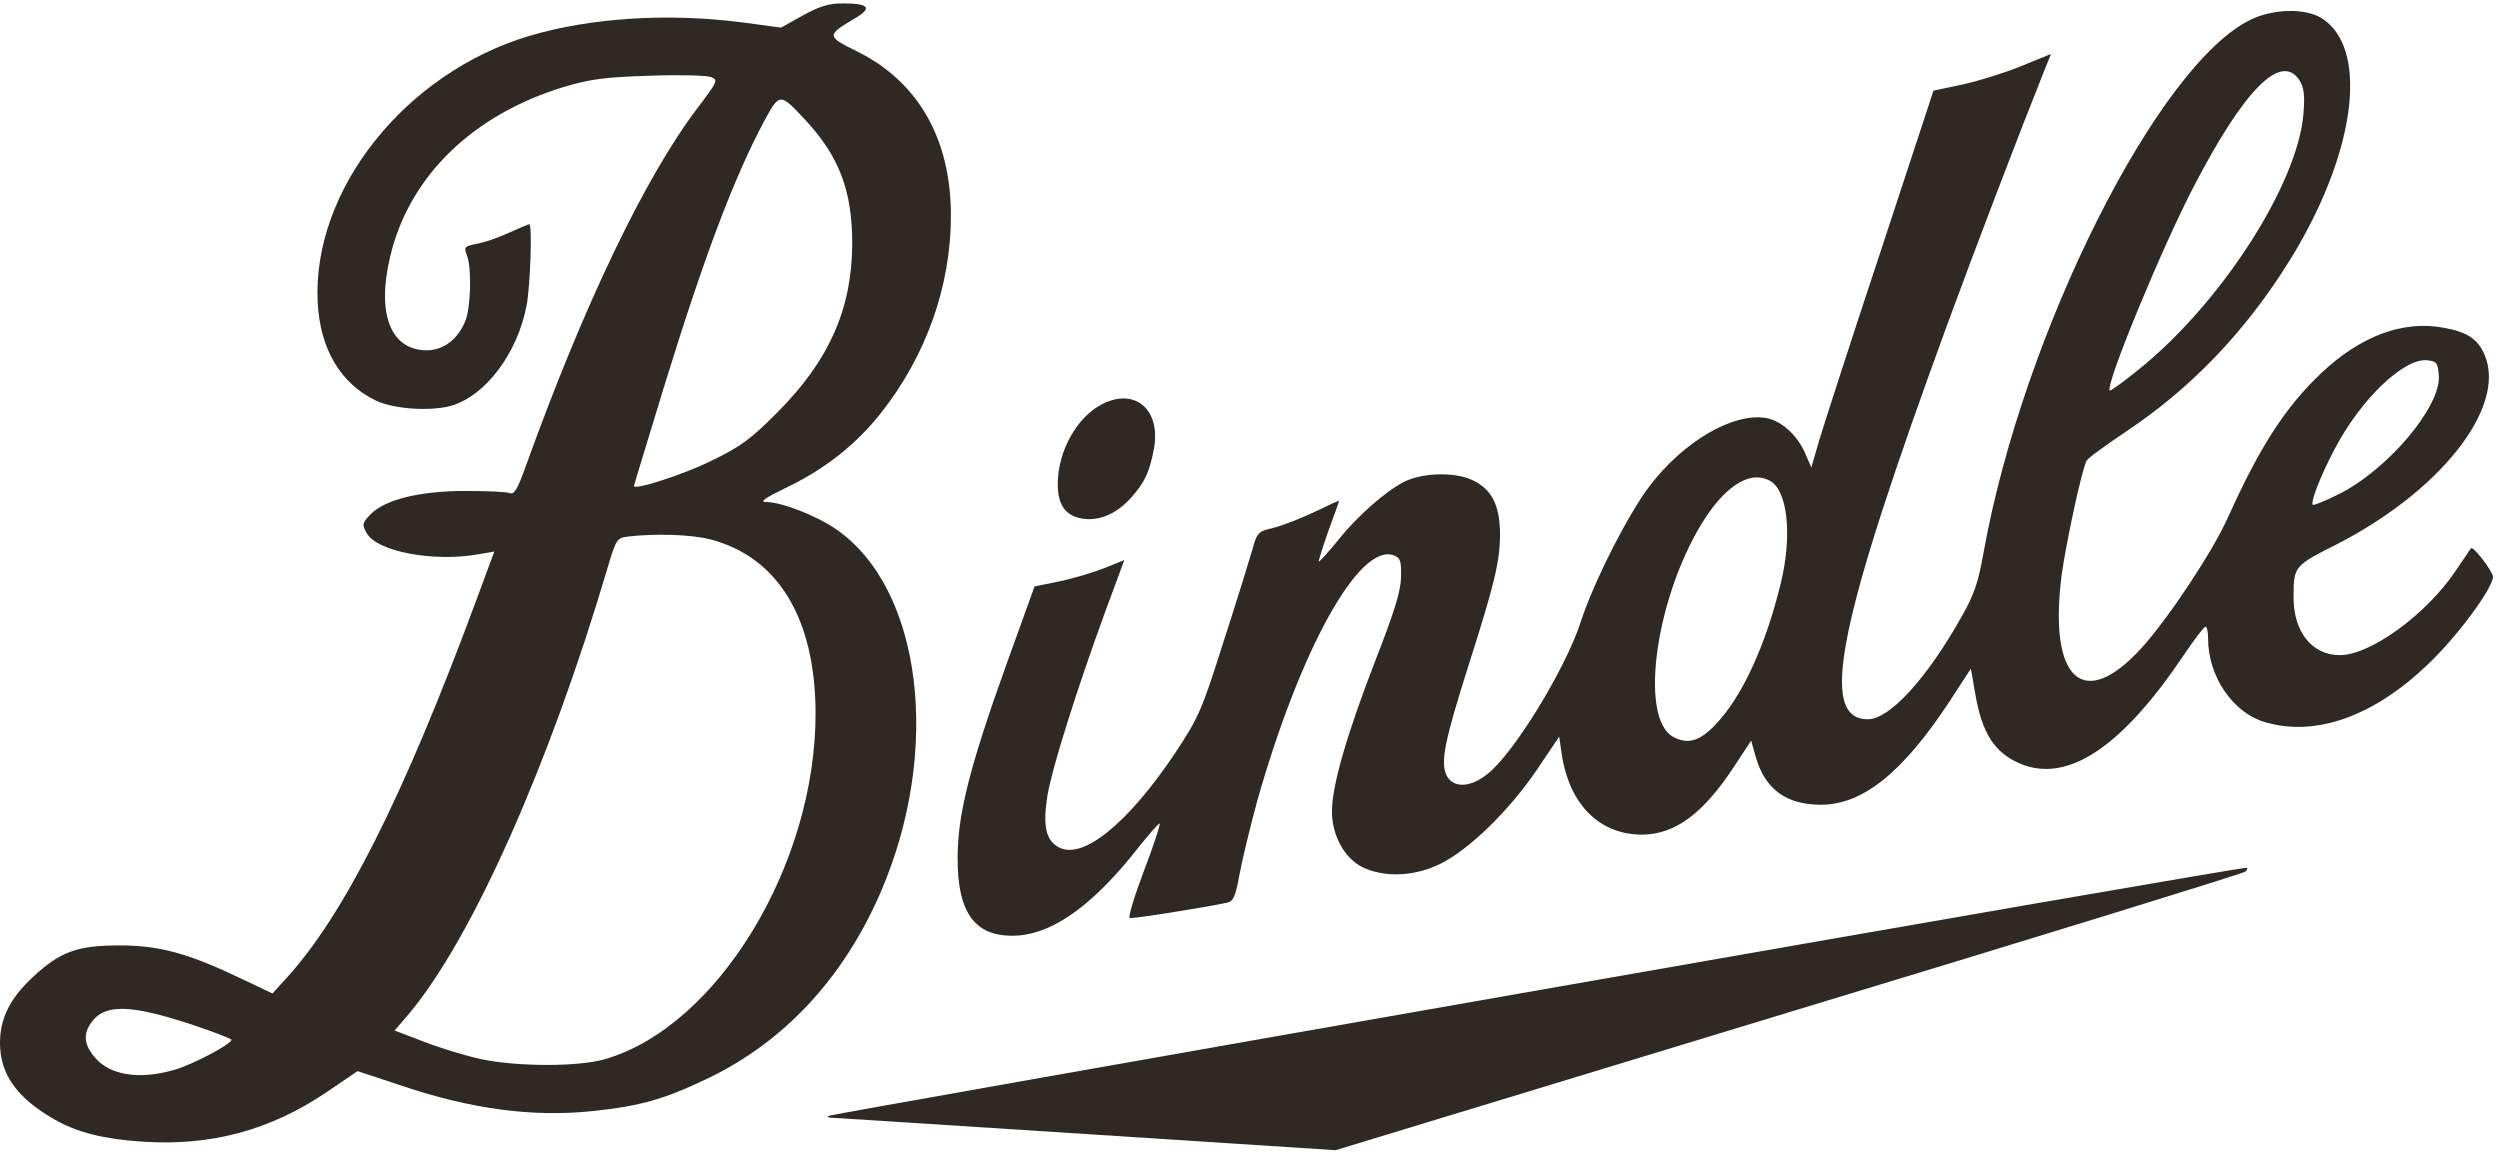 <svg width="109" height="51" viewBox="0 0 109 51" fill="none" xmlns="http://www.w3.org/2000/svg">
<g id="Black">
<path id="Vector" d="M35 0.676L34.053 1.204L32.438 0.987C29.177 0.552 25.761 0.77 23.09 1.562C17.671 3.176 13.602 8.285 13.851 13.192C13.96 15.226 14.845 16.717 16.382 17.462C17.158 17.835 18.742 17.944 19.658 17.695C21.18 17.26 22.578 15.381 22.966 13.285C23.121 12.416 23.214 9.776 23.075 9.776C23.044 9.776 22.64 9.947 22.189 10.149C21.724 10.366 21.087 10.583 20.776 10.63C20.248 10.739 20.217 10.77 20.357 11.127C20.575 11.686 20.528 13.44 20.28 14.015C19.953 14.791 19.363 15.242 18.665 15.273C17.05 15.304 16.413 13.736 17.003 11.22C17.826 7.695 20.606 4.993 24.612 3.782C25.776 3.44 26.398 3.363 28.339 3.301C29.627 3.254 30.823 3.285 31.009 3.363C31.32 3.487 31.289 3.549 30.419 4.698C28.121 7.726 25.45 13.301 22.904 20.381C22.562 21.329 22.422 21.577 22.221 21.5C22.081 21.437 21.211 21.406 20.264 21.406C18.276 21.406 16.755 21.794 16.149 22.431C15.792 22.804 15.776 22.866 15.994 23.254C16.444 24.046 18.882 24.512 20.839 24.17L21.553 24.046L20.73 26.267C17.578 34.776 14.985 39.916 12.485 42.649L11.879 43.316L10.575 42.695C8.214 41.562 6.957 41.22 5.202 41.22C3.354 41.22 2.609 41.499 1.413 42.617C0.435 43.534 0 44.403 0 45.475C0 46.826 0.73 47.866 2.36 48.798C3.339 49.372 4.534 49.667 6.211 49.776C9.177 49.978 11.77 49.279 14.193 47.649L15.59 46.701L17.469 47.322C20.544 48.363 23.245 48.72 25.854 48.441C27.919 48.223 28.96 47.928 30.839 47.028C34.193 45.428 36.786 42.633 38.401 38.891C41.072 32.711 40.202 25.645 36.444 23.068C35.59 22.478 34.068 21.888 33.401 21.888C33.106 21.888 33.339 21.717 34.239 21.282C35.932 20.475 37.283 19.419 38.385 18.037C40.373 15.537 41.46 12.478 41.46 9.403C41.46 6.049 40.031 3.549 37.345 2.229C36.041 1.593 36.041 1.53 37.221 0.832C38.059 0.35 37.919 0.148 36.724 0.148C36.134 0.148 35.73 0.273 35 0.676ZM35.109 5.226C36.599 6.826 37.158 8.332 37.158 10.63C37.143 13.472 36.149 15.707 33.929 17.944C32.748 19.139 32.298 19.465 31.056 20.071C29.845 20.677 27.64 21.391 27.64 21.189C27.64 21.158 28.23 19.232 28.944 16.888C30.699 11.189 32.019 7.695 33.339 5.242C33.991 4.046 34.006 4.046 35.109 5.226ZM30.978 23.518C33.929 24.294 35.544 26.965 35.559 31.08C35.575 37.695 31.289 44.745 26.398 46.173C25.264 46.515 22.624 46.515 21.025 46.189C20.357 46.049 19.224 45.708 18.509 45.428L17.205 44.931L17.857 44.17C20.59 40.894 23.944 33.363 26.475 24.807C26.863 23.503 26.895 23.456 27.376 23.394C28.572 23.254 30.124 23.301 30.978 23.518ZM8.307 44.652C9.286 44.978 10.093 45.288 10.093 45.335C10.093 45.521 8.416 46.406 7.624 46.639C6.087 47.09 4.783 46.888 4.13 46.096C3.665 45.552 3.618 45.087 3.975 44.59C4.55 43.767 5.652 43.782 8.307 44.652Z" fill="#302823"/>
<path id="Vector_2" d="M98.151 0.847C94.098 2.772 88.213 14.496 86.489 24.061C86.256 25.381 86.07 25.94 85.542 26.856C84.036 29.558 82.39 31.36 81.443 31.36C79.269 31.36 80.107 27.229 84.968 13.968C86.179 10.676 88.058 5.754 89.098 3.161L89.424 2.353L88.089 2.897C87.359 3.192 86.21 3.549 85.542 3.689L84.3 3.953L82.002 10.94C80.728 14.776 79.533 18.487 79.331 19.154L78.974 20.381L78.71 19.776C78.368 18.968 77.654 18.331 76.986 18.223C75.558 17.99 73.399 19.248 71.924 21.189C70.977 22.431 69.455 25.428 68.896 27.183C68.228 29.217 65.946 32.928 64.828 33.766C64.082 34.356 63.353 34.356 63.073 33.813C62.794 33.223 62.98 32.322 64.036 28.984C65.169 25.443 65.387 24.496 65.402 23.347C65.402 22.012 65.045 21.313 64.145 20.909C63.368 20.568 61.986 20.614 61.194 21.018C60.371 21.453 59.176 22.509 58.368 23.518C57.918 24.077 57.53 24.496 57.499 24.481C57.483 24.45 57.669 23.86 57.918 23.145C58.182 22.447 58.384 21.856 58.384 21.841C58.384 21.81 57.918 22.027 57.343 22.307C56.753 22.586 55.961 22.897 55.558 23.006C54.828 23.176 54.812 23.207 54.579 24.046C54.44 24.527 53.881 26.328 53.322 28.052C52.39 31.002 52.25 31.297 51.225 32.85C49.16 35.925 47.188 37.524 46.148 36.934C45.589 36.623 45.464 35.987 45.666 34.698C45.868 33.487 46.924 30.133 48.182 26.686L49.02 24.419L48.135 24.776C47.654 24.962 46.784 25.226 46.179 25.35L45.107 25.568L43.88 28.968C42.281 33.425 41.753 35.505 41.753 37.384C41.738 39.884 42.561 40.925 44.44 40.785C46.023 40.645 47.747 39.372 49.672 36.903C50.138 36.328 50.526 35.878 50.558 35.909C50.604 35.94 50.294 36.872 49.874 37.974C49.455 39.077 49.176 40.009 49.253 40.024C49.362 40.071 52.483 39.574 53.508 39.356C53.772 39.294 53.865 39.093 54.036 38.161C54.145 37.54 54.502 36.08 54.812 34.931C56.691 28.3 59.269 23.642 60.775 24.217C61.054 24.325 61.101 24.45 61.086 25.164C61.07 25.8 60.791 26.686 59.937 28.875C58.725 32.012 58.073 34.248 58.073 35.381C58.073 36.422 58.617 37.415 59.393 37.804C60.356 38.27 61.66 38.223 62.794 37.664C64.036 37.058 65.775 35.366 66.986 33.596L67.98 32.12L68.089 32.866C68.415 35.071 69.735 36.391 71.598 36.391C73.058 36.375 74.284 35.459 75.666 33.332L76.35 32.291L76.551 33.005C76.955 34.403 77.871 35.086 79.393 35.086C81.21 35.086 82.949 33.689 84.968 30.63L85.93 29.154L86.117 30.226C86.412 31.965 86.955 32.819 88.089 33.3C90.154 34.155 92.514 32.586 95.232 28.533C95.682 27.866 96.086 27.338 96.163 27.322C96.225 27.322 96.272 27.555 96.272 27.835C96.272 29.512 97.374 31.111 98.803 31.499C100.977 32.12 103.477 31.235 105.822 28.999C107.111 27.788 108.694 25.645 108.694 25.148C108.679 24.9 107.825 23.782 107.732 23.906C107.701 23.953 107.406 24.387 107.079 24.869C105.806 26.779 103.353 28.564 102.017 28.564C100.806 28.564 99.999 27.555 99.999 26.049C99.999 24.698 100.03 24.667 101.815 23.766C106.396 21.437 109.284 17.773 108.337 15.49C108.042 14.791 107.592 14.481 106.567 14.294C104.797 13.953 102.949 14.636 101.241 16.235C99.657 17.726 98.539 19.45 97.141 22.555C96.458 24.077 94.548 26.95 93.384 28.238C90.837 31.049 89.3 29.651 89.89 25.055C90.076 23.704 90.775 20.428 90.977 20.086C91.023 19.977 91.8 19.419 92.701 18.813C95.542 16.919 97.902 14.45 99.797 11.406C102.638 6.856 103.306 2.322 101.35 0.878C100.666 0.35 99.207 0.35 98.151 0.847ZM100.247 3.487C100.449 3.797 100.496 4.123 100.433 4.931C100.201 8.005 96.847 13.223 93.228 16.127C92.576 16.654 92.017 17.058 91.986 17.027C91.769 16.825 94.3 10.692 95.682 8.068C97.856 3.891 99.455 2.291 100.247 3.487ZM106.334 16.375C106.427 17.741 104.083 20.506 101.94 21.561C101.381 21.841 100.884 22.043 100.837 22.012C100.729 21.887 101.194 20.707 101.784 19.589C102.933 17.4 104.797 15.614 105.822 15.707C106.241 15.754 106.288 15.816 106.334 16.375ZM77.157 20.956C77.933 21.36 78.151 23.3 77.654 25.381C76.986 28.145 75.961 30.381 74.781 31.608C74.098 32.322 73.586 32.462 72.965 32.136C71.396 31.297 72.235 25.754 74.409 22.493C75.356 21.096 76.365 20.521 77.157 20.956Z" fill="#302823"/>
<path id="Vector_3" d="M48.059 17.618C46.957 18.177 46.118 19.667 46.118 21.111C46.118 21.997 46.444 22.462 47.127 22.602C47.888 22.742 48.649 22.431 49.301 21.717C49.907 21.034 50.109 20.615 50.311 19.574C50.621 17.866 49.503 16.888 48.059 17.618Z" fill="#302823"/>
<path id="Vector_4" d="M67.144 43.161C50.218 46.127 36.274 48.596 36.166 48.642C36.041 48.689 36.088 48.735 36.29 48.735C36.492 48.751 41.507 49.061 47.439 49.45L58.231 50.148L77.982 44.139C88.852 40.847 97.812 38.083 97.889 38.005C97.967 37.943 98.013 37.866 97.967 37.835C97.936 37.788 84.054 40.195 67.144 43.161Z" fill="#302823"/>
</g>
</svg>
